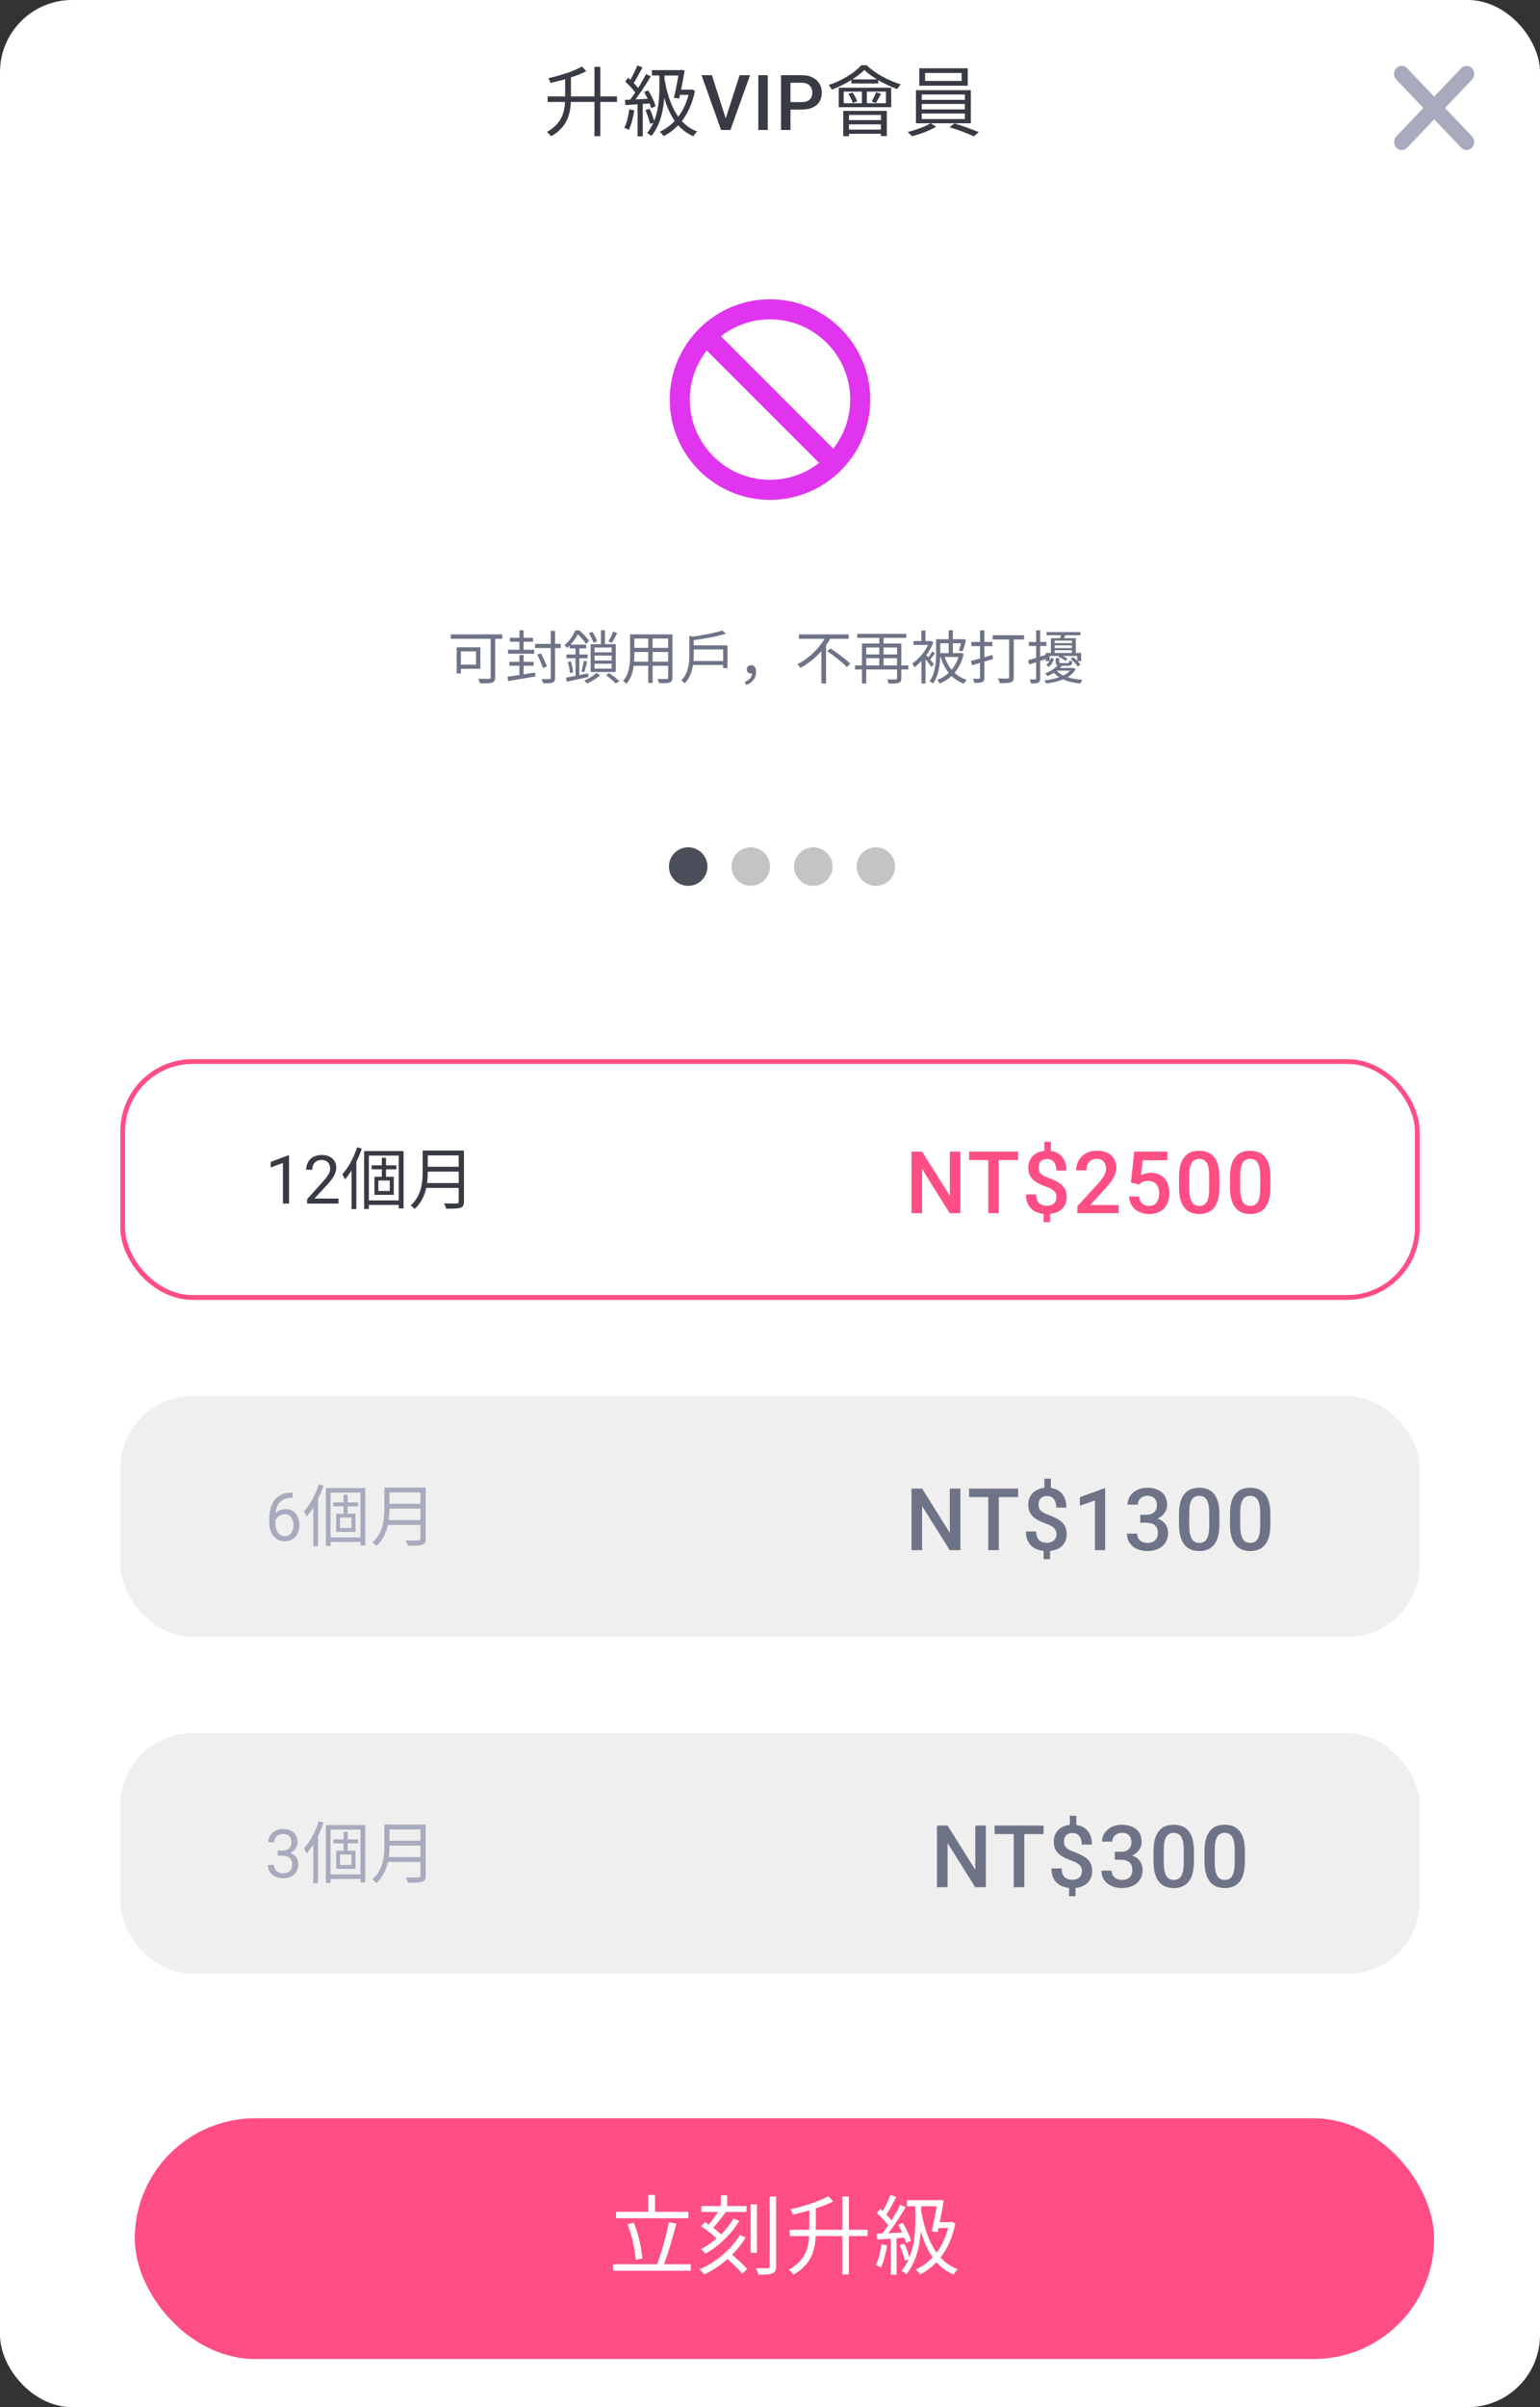 <svg width="320" height="500" viewBox="0 0 320 500" fill="none" xmlns="http://www.w3.org/2000/svg">
<rect x="0" y="0" width="320" height="500" fill="#333333" stroke="none"/>
<rect width="320" height="500" rx="15" fill="white"/>
<rect x="25" y="360" width="270" height="50" rx="15" fill="#EFEFEF"/>
<path d="M204.849 379.203V392H202.643L196.904 382.833V392H194.698V379.203H196.904L202.661 388.388V379.203H204.849ZM212.838 379.203V392H210.649V379.203H212.838ZM216.855 379.203V380.961H206.668V379.203H216.855ZM223.657 377.155V379.783H222.303V377.155H223.657ZM223.49 391.508V393.863H222.145V391.508H223.49ZM224.817 388.669C224.817 388.329 224.747 388.033 224.606 387.781C224.471 387.523 224.249 387.292 223.938 387.087C223.628 386.876 223.212 386.68 222.69 386.498C221.94 386.234 221.284 385.938 220.721 385.61C220.165 385.276 219.731 384.866 219.421 384.38C219.116 383.888 218.964 383.275 218.964 382.543C218.964 381.822 219.128 381.198 219.456 380.671C219.79 380.144 220.253 379.736 220.844 379.449C221.436 379.162 222.128 379.019 222.919 379.019C223.528 379.019 224.076 379.109 224.562 379.291C225.054 379.473 225.473 379.739 225.819 380.091C226.165 380.442 226.428 380.876 226.61 381.392C226.798 381.901 226.891 382.487 226.891 383.149H224.782C224.782 382.774 224.738 382.44 224.65 382.147C224.568 381.849 224.445 381.597 224.281 381.392C224.117 381.181 223.918 381.02 223.683 380.908C223.455 380.797 223.194 380.741 222.901 380.741C222.485 380.741 222.142 380.82 221.873 380.979C221.603 381.131 221.404 381.342 221.275 381.611C221.152 381.881 221.091 382.188 221.091 382.534C221.091 382.868 221.155 383.161 221.284 383.413C221.413 383.665 221.632 383.894 221.943 384.099C222.259 384.298 222.693 384.5 223.244 384.705C224 384.975 224.653 385.276 225.204 385.61C225.76 385.938 226.188 386.346 226.487 386.832C226.792 387.312 226.944 387.919 226.944 388.651C226.944 389.407 226.768 390.049 226.417 390.576C226.071 391.104 225.585 391.505 224.958 391.78C224.337 392.05 223.613 392.185 222.787 392.185C222.265 392.185 221.747 392.117 221.231 391.982C220.721 391.842 220.258 391.613 219.842 391.297C219.426 390.98 219.095 390.562 218.849 390.04C218.603 389.513 218.48 388.868 218.48 388.106H220.607C220.607 388.563 220.669 388.944 220.792 389.249C220.915 389.554 221.082 389.794 221.293 389.97C221.504 390.146 221.738 390.271 221.996 390.348C222.259 390.424 222.523 390.462 222.787 390.462C223.226 390.462 223.595 390.389 223.894 390.242C224.199 390.09 224.427 389.879 224.58 389.609C224.738 389.334 224.817 389.021 224.817 388.669ZM231.646 384.644H232.911C233.404 384.644 233.811 384.559 234.133 384.389C234.461 384.219 234.704 383.984 234.863 383.686C235.021 383.387 235.1 383.044 235.1 382.657C235.1 382.253 235.027 381.907 234.88 381.62C234.74 381.327 234.523 381.102 234.23 380.943C233.943 380.785 233.576 380.706 233.131 380.706C232.756 380.706 232.416 380.782 232.112 380.935C231.813 381.081 231.576 381.292 231.4 381.567C231.224 381.837 231.136 382.159 231.136 382.534H229.009C229.009 381.854 229.188 381.251 229.545 380.724C229.903 380.196 230.389 379.783 231.004 379.484C231.625 379.18 232.323 379.027 233.096 379.027C233.922 379.027 234.643 379.165 235.258 379.44C235.879 379.71 236.363 380.114 236.708 380.653C237.054 381.192 237.227 381.86 237.227 382.657C237.227 383.021 237.142 383.39 236.972 383.765C236.802 384.14 236.55 384.482 236.216 384.793C235.882 385.098 235.466 385.347 234.968 385.54C234.47 385.728 233.893 385.821 233.237 385.821H231.646V384.644ZM231.646 386.296V385.136H233.237C233.987 385.136 234.625 385.224 235.153 385.399C235.686 385.575 236.119 385.818 236.453 386.129C236.787 386.434 237.031 386.782 237.183 387.175C237.341 387.567 237.42 387.983 237.42 388.423C237.42 389.021 237.312 389.554 237.095 390.022C236.884 390.485 236.582 390.878 236.19 391.2C235.797 391.522 235.337 391.766 234.81 391.93C234.288 392.094 233.72 392.176 233.105 392.176C232.554 392.176 232.027 392.1 231.523 391.947C231.019 391.795 230.568 391.569 230.169 391.271C229.771 390.966 229.454 390.588 229.22 390.137C228.992 389.68 228.877 389.152 228.877 388.555H230.995C230.995 388.936 231.083 389.272 231.259 389.565C231.441 389.853 231.693 390.078 232.015 390.242C232.343 390.406 232.718 390.488 233.14 390.488C233.585 390.488 233.969 390.409 234.291 390.251C234.614 390.093 234.86 389.858 235.03 389.548C235.205 389.237 235.293 388.862 235.293 388.423C235.293 387.925 235.197 387.521 235.003 387.21C234.81 386.899 234.534 386.671 234.177 386.524C233.82 386.372 233.398 386.296 232.911 386.296H231.646ZM248.09 384.529V386.621C248.09 387.623 247.99 388.479 247.791 389.188C247.598 389.891 247.316 390.462 246.947 390.901C246.578 391.341 246.136 391.663 245.62 391.868C245.11 392.073 244.539 392.176 243.906 392.176C243.402 392.176 242.934 392.111 242.5 391.982C242.072 391.854 241.686 391.651 241.34 391.376C240.994 391.101 240.698 390.746 240.452 390.312C240.212 389.873 240.024 389.349 239.89 388.739C239.761 388.13 239.696 387.424 239.696 386.621V384.529C239.696 383.521 239.796 382.672 239.995 381.98C240.194 381.283 240.478 380.718 240.848 380.284C241.217 379.845 241.656 379.525 242.166 379.326C242.682 379.127 243.256 379.027 243.889 379.027C244.398 379.027 244.867 379.092 245.295 379.221C245.728 379.344 246.115 379.54 246.455 379.81C246.801 380.079 247.094 380.431 247.334 380.864C247.58 381.292 247.768 381.811 247.896 382.42C248.025 383.023 248.09 383.727 248.09 384.529ZM245.972 386.92V384.213C245.972 383.703 245.942 383.255 245.884 382.868C245.825 382.476 245.737 382.145 245.62 381.875C245.509 381.6 245.368 381.377 245.198 381.207C245.028 381.031 244.835 380.905 244.618 380.829C244.401 380.747 244.158 380.706 243.889 380.706C243.561 380.706 243.268 380.771 243.01 380.899C242.752 381.022 242.535 381.222 242.359 381.497C242.184 381.772 242.049 382.136 241.955 382.587C241.867 383.032 241.823 383.574 241.823 384.213V386.92C241.823 387.436 241.852 387.89 241.911 388.282C241.97 388.675 242.058 389.012 242.175 389.293C242.292 389.568 242.433 389.797 242.597 389.979C242.767 390.154 242.96 390.283 243.177 390.365C243.399 390.447 243.643 390.488 243.906 390.488C244.24 390.488 244.536 390.424 244.794 390.295C245.052 390.166 245.269 389.961 245.444 389.68C245.62 389.393 245.752 389.021 245.84 388.563C245.928 388.106 245.972 387.559 245.972 386.92ZM258.68 384.529V386.621C258.68 387.623 258.581 388.479 258.381 389.188C258.188 389.891 257.907 390.462 257.538 390.901C257.169 391.341 256.726 391.663 256.211 391.868C255.701 392.073 255.129 392.176 254.497 392.176C253.993 392.176 253.524 392.111 253.09 391.982C252.663 391.854 252.276 391.651 251.93 391.376C251.585 391.101 251.289 390.746 251.043 390.312C250.802 389.873 250.615 389.349 250.48 388.739C250.351 388.13 250.287 387.424 250.287 386.621V384.529C250.287 383.521 250.386 382.672 250.586 381.98C250.785 381.283 251.069 380.718 251.438 380.284C251.807 379.845 252.247 379.525 252.756 379.326C253.272 379.127 253.846 379.027 254.479 379.027C254.989 379.027 255.458 379.092 255.885 379.221C256.319 379.344 256.706 379.54 257.046 379.81C257.391 380.079 257.684 380.431 257.924 380.864C258.171 381.292 258.358 381.811 258.487 382.42C258.616 383.023 258.68 383.727 258.68 384.529ZM256.562 386.92V384.213C256.562 383.703 256.533 383.255 256.474 382.868C256.416 382.476 256.328 382.145 256.211 381.875C256.099 381.6 255.959 381.377 255.789 381.207C255.619 381.031 255.425 380.905 255.209 380.829C254.992 380.747 254.749 380.706 254.479 380.706C254.151 380.706 253.858 380.771 253.6 380.899C253.342 381.022 253.126 381.222 252.95 381.497C252.774 381.772 252.639 382.136 252.546 382.587C252.458 383.032 252.414 383.574 252.414 384.213V386.92C252.414 387.436 252.443 387.89 252.502 388.282C252.56 388.675 252.648 389.012 252.765 389.293C252.882 389.568 253.023 389.797 253.187 389.979C253.357 390.154 253.55 390.283 253.767 390.365C253.99 390.447 254.233 390.488 254.497 390.488C254.831 390.488 255.127 390.424 255.384 390.295C255.642 390.166 255.859 389.961 256.035 389.68C256.211 389.393 256.342 389.021 256.43 388.563C256.518 388.106 256.562 387.559 256.562 386.92Z" fill="#6F7387"/>
<path d="M57.7 384.401H58.603C59.045 384.401 59.409 384.328 59.696 384.183C59.988 384.032 60.205 383.829 60.346 383.574C60.492 383.314 60.565 383.023 60.565 382.699C60.565 382.316 60.501 381.995 60.373 381.735C60.246 381.476 60.054 381.28 59.799 381.147C59.544 381.015 59.22 380.949 58.828 380.949C58.473 380.949 58.158 381.02 57.885 381.161C57.616 381.298 57.404 381.494 57.249 381.749C57.099 382.004 57.024 382.305 57.024 382.651H55.759C55.759 382.146 55.886 381.685 56.142 381.271C56.397 380.856 56.755 380.525 57.215 380.279C57.68 380.033 58.218 379.91 58.828 379.91C59.43 379.91 59.956 380.017 60.407 380.231C60.859 380.441 61.209 380.756 61.46 381.175C61.711 381.59 61.836 382.107 61.836 382.727C61.836 382.977 61.777 383.246 61.658 383.533C61.544 383.816 61.364 384.08 61.118 384.326C60.877 384.572 60.562 384.775 60.175 384.935C59.788 385.09 59.323 385.167 58.78 385.167H57.7V384.401ZM57.7 385.44V384.682H58.78C59.414 384.682 59.938 384.757 60.353 384.907C60.767 385.058 61.093 385.258 61.33 385.509C61.572 385.759 61.74 386.035 61.836 386.336C61.936 386.632 61.986 386.928 61.986 387.225C61.986 387.689 61.907 388.102 61.747 388.462C61.592 388.822 61.371 389.127 61.084 389.378C60.802 389.629 60.469 389.818 60.086 389.945C59.703 390.073 59.286 390.137 58.835 390.137C58.402 390.137 57.994 390.075 57.611 389.952C57.233 389.829 56.898 389.651 56.607 389.419C56.315 389.182 56.087 388.893 55.923 388.551C55.759 388.204 55.677 387.81 55.677 387.368H56.942C56.942 387.715 57.017 388.018 57.167 388.277C57.322 388.537 57.541 388.74 57.823 388.886C58.111 389.027 58.448 389.098 58.835 389.098C59.222 389.098 59.555 389.032 59.833 388.899C60.116 388.763 60.332 388.558 60.483 388.284C60.638 388.011 60.715 387.667 60.715 387.252C60.715 386.837 60.628 386.498 60.455 386.233C60.282 385.965 60.036 385.766 59.717 385.639C59.403 385.507 59.031 385.44 58.603 385.44H57.7ZM67.712 379.094V391.12H68.692V380.032H74.894V391.008H75.901V379.094H67.712ZM69.266 382.062V382.888H74.418V382.062H69.266ZM68.243 389.342V390.28H75.454V389.342H68.243ZM71.394 380.48V384.918H72.248V380.48H71.394ZM70.665 385.212H73.031V387.382H70.665V385.212ZM69.853 384.428V388.18H73.871V384.428H69.853ZM66.255 378.31C65.57 380.438 64.421 382.552 63.161 383.924C63.343 384.176 63.638 384.75 63.721 385.002C65.121 383.392 66.424 380.984 67.222 378.59L66.255 378.31ZM65.094 381.74V391.148H66.088V380.76L66.073 380.746L65.094 381.74ZM80.514 378.982V380.004H87.823V378.982H80.514ZM80.514 382.356V383.364H87.879V382.356H80.514ZM80.403 385.744V386.752H87.808V385.744H80.403ZM79.871 378.982V383.308C79.871 385.562 79.632 388.404 77.379 390.378C77.603 390.532 78.022 390.91 78.177 391.134C80.585 389.034 80.934 385.73 80.934 383.308V378.982H79.871ZM87.361 378.982V389.566C87.361 389.874 87.249 389.972 86.927 389.986C86.605 389.986 85.457 390 84.294 389.958C84.477 390.252 84.672 390.756 84.743 391.064C86.254 391.064 87.178 391.05 87.725 390.868C88.257 390.686 88.453 390.322 88.453 389.58V378.982H87.361Z" fill="#A8ABBD"/>
<g clip-path="url(#clip0_39_7563)">
<rect x="28" y="440" width="270" height="50" rx="25" fill="#FF4E84"/>
<path d="M128.008 459.426L128.008 460.758L143.038 460.758L143.038 459.426L128.008 459.426ZM127.396 470.316L127.396 471.666L143.542 471.666L143.542 470.316L127.396 470.316ZM134.704 455.898L134.704 460.164L136.108 460.164L136.108 455.898L134.704 455.898ZM138.988 461.586C138.448 464.34 137.386 468.21 136.468 470.514L137.764 470.82C138.7 468.534 139.78 464.826 140.536 461.874L138.988 461.586ZM130.42 462.018C131.302 464.376 131.986 467.436 132.094 469.416L133.462 469.092C133.336 467.076 132.652 464.07 131.698 461.694L130.42 462.018ZM155.98 457.878L155.98 467.922L157.276 467.922L157.276 457.878L155.98 457.878ZM159.94 456.258L159.94 470.73C159.94 471.036 159.832 471.126 159.526 471.144C159.22 471.144 158.194 471.162 157.078 471.126C157.276 471.522 157.474 472.116 157.546 472.476C159.058 472.476 159.958 472.458 160.498 472.206C161.038 471.99 161.272 471.594 161.272 470.712L161.272 456.258L159.94 456.258ZM145.738 458.22L145.738 459.444L155.116 459.444L155.116 458.22L145.738 458.22ZM149.788 456.006L149.788 458.976L151.102 458.976L151.102 456.006L149.788 456.006ZM145.702 462.432C146.98 463.278 148.546 464.52 149.266 465.384L150.076 464.376C149.32 463.548 147.736 462.342 146.476 461.55L145.702 462.432ZM150.616 468.768C151.894 469.83 153.478 471.342 154.216 472.278L155.26 471.324C154.486 470.388 152.866 468.966 151.624 467.94L150.616 468.768ZM149.518 458.904C148.87 460.038 147.718 461.604 146.836 462.594L147.844 463.116C148.762 462.18 149.896 460.74 150.796 459.498L149.518 458.904ZM152.398 460.83C150.976 463.35 148.312 465.798 145.666 467.166C145.99 467.436 146.368 467.832 146.566 468.138C149.32 466.608 151.984 464.052 153.604 461.316L152.398 460.83ZM153.748 464.232C151.984 467.22 148.78 469.902 145.36 471.378C145.702 471.666 146.08 472.116 146.296 472.458C149.806 470.802 153.01 467.976 154.936 464.772L153.748 464.232ZM168.166 458.31L168.166 463.332C168.166 466.302 167.734 469.326 163.9 471.468C164.206 471.684 164.674 472.17 164.872 472.476C169.012 470.136 169.516 466.716 169.516 463.35L169.516 458.31L168.166 458.31ZM175.024 456.24L175.024 472.44L176.392 472.44L176.392 456.24L175.024 456.24ZM164.08 463.152L164.08 464.448L180.28 464.448L180.28 463.152L164.08 463.152ZM172.09 456.168C170.308 457.248 167.086 458.256 164.242 458.904C164.44 459.21 164.656 459.696 164.728 460.02C167.626 459.354 170.92 458.418 173.116 457.266L172.09 456.168ZM188.452 457.014L188.452 458.274L195.382 458.274L195.382 457.014L188.452 457.014ZM194.824 457.014L194.824 457.176C194.608 458.616 194.068 461.478 193.6 463.494L194.842 463.638C195.274 461.64 195.796 458.958 196.102 457.086L195.184 456.942L194.986 457.014L194.824 457.014ZM194.662 461.568L194.302 462.792L197.668 462.792L197.668 461.568L194.662 461.568ZM197.218 461.568L197.218 461.838C196.264 466.716 193.618 469.848 190.27 471.432C190.558 471.63 190.99 472.134 191.188 472.44C194.608 470.694 197.416 467.31 198.514 461.838L197.722 461.514L197.47 461.568L197.218 461.568ZM191.368 458.976L190.378 459.156C191.422 465.456 193.474 470.514 198.154 472.458C198.352 472.116 198.73 471.612 199.036 471.36C194.464 469.686 192.358 464.79 191.368 458.976ZM185.05 455.898C184.582 457.086 183.754 458.814 183.07 459.84L184.006 460.272C184.708 459.282 185.554 457.68 186.238 456.366L185.05 455.898ZM187.066 457.95C186.112 459.894 184.42 462.63 183.088 464.25L183.916 464.718C185.248 463.134 186.976 460.524 188.2 458.454L187.066 457.95ZM182.206 459.678C183.178 460.542 184.312 461.802 184.798 462.648L185.518 461.622C185.032 460.812 183.898 459.642 182.89 458.796L182.206 459.678ZM186.634 462.126C187.336 463.314 188.038 464.898 188.272 465.906L189.298 465.438C189.046 464.448 188.326 462.9 187.588 461.748L186.634 462.126ZM182.152 463.962L182.26 465.186C183.934 465.078 186.13 464.934 188.326 464.772L188.344 463.674C186.022 463.8 183.718 463.908 182.152 463.962ZM186.94 466.356C187.39 467.364 187.84 468.696 188.002 469.578L189.046 469.218C188.866 468.354 188.416 467.022 187.912 466.05L186.94 466.356ZM183.16 466.176C182.944 467.76 182.584 469.362 181.99 470.46C182.278 470.586 182.818 470.838 183.052 470.982C183.628 469.83 184.078 468.084 184.33 466.392L183.16 466.176ZM185.104 464.466L185.104 472.494L186.31 472.494L186.31 464.466L185.104 464.466ZM190.198 457.77L190.198 460.938C190.198 464.034 189.964 468.408 187.336 471.702C187.642 471.846 188.128 472.206 188.344 472.404C191.098 468.948 191.404 464.304 191.404 460.938L191.404 457.77L190.198 457.77Z" fill="white"/>
</g>
<path d="M117.432 15.72V20.184C117.432 22.824 117.048 25.512 113.64 27.416C113.912 27.608 114.328 28.04 114.504 28.312C118.184 26.232 118.632 23.192 118.632 20.2V15.72H117.432ZM123.528 13.88V28.28H124.744V13.88H123.528ZM113.8 20.024V21.176H128.2V20.024H113.8ZM120.92 13.816C119.336 14.776 116.472 15.672 113.944 16.248C114.12 16.52 114.312 16.952 114.376 17.24C116.952 16.648 119.88 15.816 121.832 14.792L120.92 13.816ZM135.464 14.568V15.688H141.624V14.568H135.464ZM141.128 14.568V14.712C140.936 15.992 140.456 18.536 140.04 20.328L141.144 20.456C141.528 18.68 141.992 16.296 142.264 14.632L141.448 14.504L141.272 14.568H141.128ZM140.984 18.616L140.664 19.704H143.656V18.616H140.984ZM143.256 18.616V18.856C142.408 23.192 140.056 25.976 137.08 27.384C137.336 27.56 137.72 28.008 137.896 28.28C140.936 26.728 143.432 23.72 144.408 18.856L143.704 18.568L143.48 18.616H143.256ZM138.056 16.312L137.176 16.472C138.104 22.072 139.928 26.568 144.088 28.296C144.264 27.992 144.6 27.544 144.872 27.32C140.808 25.832 138.936 21.48 138.056 16.312ZM132.44 13.576C132.024 14.632 131.288 16.168 130.68 17.08L131.512 17.464C132.136 16.584 132.888 15.16 133.496 13.992L132.44 13.576ZM134.232 15.4C133.384 17.128 131.88 19.56 130.696 21L131.432 21.416C132.616 20.008 134.152 17.688 135.24 15.848L134.232 15.4ZM129.912 16.936C130.776 17.704 131.784 18.824 132.216 19.576L132.856 18.664C132.424 17.944 131.416 16.904 130.52 16.152L129.912 16.936ZM133.848 19.112C134.472 20.168 135.096 21.576 135.304 22.472L136.216 22.056C135.992 21.176 135.352 19.8 134.696 18.776L133.848 19.112ZM129.864 20.744L129.96 21.832C131.448 21.736 133.4 21.608 135.352 21.464L135.368 20.488C133.304 20.6 131.256 20.696 129.864 20.744ZM134.12 22.872C134.52 23.768 134.92 24.952 135.064 25.736L135.992 25.416C135.832 24.648 135.432 23.464 134.984 22.6L134.12 22.872ZM130.76 22.712C130.568 24.12 130.248 25.544 129.72 26.52C129.976 26.632 130.456 26.856 130.664 26.984C131.176 25.96 131.576 24.408 131.8 22.904L130.76 22.712ZM132.488 21.192V28.328H133.56V21.192H132.488ZM137.016 15.24V18.056C137.016 20.808 136.808 24.696 134.472 27.624C134.744 27.752 135.176 28.072 135.368 28.248C137.816 25.176 138.088 21.048 138.088 18.056V15.24H137.016ZM150.695 24.922L153.687 15.625H155.851L151.773 27H150.312L150.695 24.922ZM147.929 15.625L150.898 24.922L151.304 27H149.835L145.773 15.625H147.929ZM159.538 15.625V27H157.577V15.625H159.538ZM166.616 22.758H163.655V21.203H166.616C167.132 21.203 167.548 21.12 167.866 20.953C168.184 20.787 168.415 20.557 168.561 20.266C168.712 19.969 168.788 19.63 168.788 19.25C168.788 18.891 168.712 18.555 168.561 18.242C168.415 17.924 168.184 17.669 167.866 17.477C167.548 17.284 167.132 17.188 166.616 17.188H164.257V27H162.296V15.625H166.616C167.496 15.625 168.244 15.781 168.858 16.094C169.478 16.401 169.949 16.828 170.272 17.375C170.595 17.917 170.757 18.537 170.757 19.234C170.757 19.969 170.595 20.599 170.272 21.125C169.949 21.651 169.478 22.055 168.858 22.336C168.244 22.617 167.496 22.758 166.616 22.758ZM175.31 19.032H184.094V21.448H175.31V19.032ZM174.286 18.216V22.264H185.182V18.216H174.286ZM176.91 16.488V17.336H182.494V16.488H176.91ZM179.102 18.472V21.816H180.126V18.472H179.102ZM179.598 14.536C181.23 16.104 184.11 17.688 186.462 18.504C186.638 18.2 186.91 17.768 187.166 17.512C184.686 16.776 181.902 15.304 180.094 13.56H178.958C177.63 15.112 174.926 16.744 172.206 17.672C172.43 17.928 172.702 18.344 172.846 18.616C175.502 17.624 178.174 15.992 179.598 14.536ZM176.286 19.512C176.686 20.088 177.054 20.872 177.182 21.384L178.11 21.048C177.95 20.536 177.566 19.784 177.15 19.224L176.286 19.512ZM182.046 19.16C181.854 19.704 181.438 20.552 181.134 21.096L181.982 21.384C182.302 20.904 182.702 20.168 183.07 19.48L182.046 19.16ZM175.23 23.032V28.28H176.414V23.88H183.054V28.264H184.27V23.032H175.23ZM175.934 24.952V25.832H183.582V24.952H175.934ZM175.934 26.92V27.784H183.582V26.92H175.934ZM192.222 15.16H199.822V16.808H192.222V15.16ZM191.022 14.184V17.8H201.086V14.184H191.022ZM191.534 21.592H200.494V22.728H191.534V21.592ZM191.534 23.576H200.494V24.728H191.534V23.576ZM191.534 19.624H200.494V20.744H191.534V19.624ZM190.334 18.728V25.608H201.726V18.728H190.334ZM193.39 25.592C192.382 26.248 190.286 27.016 188.606 27.416C188.894 27.656 189.294 28.04 189.502 28.296C191.15 27.88 193.23 27.112 194.51 26.328L193.39 25.592ZM197.294 26.424C198.99 26.92 201.166 27.752 202.35 28.312L203.39 27.448C202.142 26.92 199.998 26.136 198.334 25.64L197.294 26.424Z" fill="#383A44"/>
<path d="M101.952 132.048V140.652C101.952 140.904 101.868 140.988 101.604 141C101.316 141.012 100.344 141.024 99.372 140.976C99.516 141.24 99.696 141.684 99.756 141.948C100.944 141.948 101.784 141.936 102.264 141.78C102.732 141.636 102.888 141.324 102.888 140.676V132.048H101.952ZM94.896 134.448V139.884H95.772V134.448H94.896ZM95.268 134.448V135.3H98.916V138.06H95.268V138.924H99.816V134.448H95.268ZM93.66 131.772V132.684H104.364V131.772H93.66ZM111.186 133.74V134.604H116.526V133.74H111.186ZM105.954 132.48V133.296H110.766V132.48H105.954ZM105.858 137.472V138.288H110.874V137.472H105.858ZM105.57 134.964V135.792H111.006V134.964H105.57ZM114.45 131.04V140.796C114.45 141 114.378 141.06 114.15 141.072C113.946 141.072 113.286 141.084 112.53 141.06C112.662 141.3 112.818 141.696 112.866 141.936C113.874 141.936 114.462 141.912 114.834 141.768C115.182 141.612 115.338 141.36 115.338 140.796V131.04H114.45ZM111.654 135.984C112.086 136.872 112.59 138.072 112.818 138.768L113.658 138.42C113.394 137.748 112.854 136.572 112.422 135.708L111.654 135.984ZM107.934 130.92V135.396H108.798V130.92H107.934ZM107.934 136.068V140.676H108.798V136.068H107.934ZM105.462 140.568L105.594 141.468C107.094 141.216 109.218 140.868 111.234 140.52L111.198 139.692C109.098 140.016 106.878 140.376 105.462 140.568ZM123.552 136.176H127.092V137.196H123.552V136.176ZM123.552 137.856H127.092V138.888H123.552V137.856ZM123.552 134.496H127.092V135.504H123.552V134.496ZM122.724 133.8V139.584H127.956V133.8H122.724ZM124.872 130.92V134.268H125.7V130.92H124.872ZM122.376 131.532C122.772 132.156 123.168 132.984 123.324 133.524L124.08 133.188C123.912 132.672 123.492 131.856 123.096 131.244L122.376 131.532ZM127.404 131.184C127.188 131.796 126.756 132.684 126.42 133.224L127.128 133.524C127.476 132.996 127.896 132.204 128.256 131.496L127.404 131.184ZM125.94 140.256C126.66 140.772 127.476 141.456 127.92 141.96L128.7 141.504C128.208 141 127.356 140.328 126.564 139.8L125.94 140.256ZM123.924 139.764C123.408 140.328 122.316 140.976 121.428 141.348C121.596 141.528 121.836 141.804 121.968 141.984C122.88 141.576 123.996 140.916 124.692 140.256L123.924 139.764ZM118.356 133.896V134.676H121.8V133.896H118.356ZM117.708 135.948V136.74H122.1V135.948H117.708ZM117.984 137.532C118.212 138.264 118.404 139.2 118.416 139.824L119.088 139.656C119.04 139.032 118.848 138.108 118.608 137.376L117.984 137.532ZM117.6 140.76L117.78 141.6C119.028 141.336 120.684 140.976 122.268 140.628L122.208 139.872C120.516 140.22 118.764 140.568 117.6 140.76ZM121.32 137.268C121.212 137.904 120.996 138.852 120.816 139.44L121.404 139.608C121.608 139.044 121.812 138.18 122.016 137.448L121.32 137.268ZM119.592 134.184V140.856L120.384 140.724V134.184H119.592ZM119.556 130.932C119.148 131.892 118.38 133.116 117.288 134.028C117.456 134.148 117.72 134.412 117.852 134.592C119.04 133.548 119.82 132.276 120.288 131.352V131.124H120.024V130.932H119.556ZM119.7 130.932V131.568H119.868C120.576 132.168 121.392 133.164 121.8 133.764L122.4 133.08C121.98 132.468 121.092 131.568 120.372 130.932H119.7ZM131.43 131.772V132.636H139.194V131.772H131.43ZM131.43 134.568V135.42H139.182V134.568H131.43ZM131.37 137.436V138.288H139.206V137.436H131.37ZM130.926 131.772V136.116C130.926 137.808 130.794 139.944 129.474 141.432C129.666 141.552 130.026 141.852 130.17 142.032C131.598 140.436 131.814 137.952 131.814 136.128V131.772H130.926ZM138.834 131.772V140.736C138.834 140.964 138.75 141.036 138.522 141.048C138.294 141.048 137.478 141.06 136.626 141.024C136.758 141.264 136.902 141.66 136.938 141.9C138.078 141.912 138.774 141.9 139.182 141.756C139.578 141.6 139.722 141.324 139.722 140.736V131.772H138.834ZM134.694 132.096V141.852H135.606V132.096H134.694ZM143.712 137.292V138.132H150.636V137.292H143.712ZM143.796 134.052V134.892H150.264V138.78H151.164V134.052H143.796ZM150.072 130.956C148.56 131.484 145.86 131.988 143.52 132.3C143.628 132.492 143.748 132.816 143.784 133.02C146.184 132.708 148.968 132.228 150.816 131.628L150.072 130.956ZM143.244 132.048V135.924C143.244 137.628 143.088 139.776 141.576 141.348C141.804 141.456 142.14 141.768 142.272 141.96C143.928 140.232 144.156 137.724 144.156 135.936V132.552C144.324 132.528 144.396 132.48 144.408 132.384L143.244 132.048ZM155.034 142.284C156.294 141.852 157.11 140.868 157.11 139.572C157.11 138.732 156.75 138.18 156.078 138.18C155.598 138.18 155.166 138.48 155.166 139.044C155.166 139.62 155.574 139.908 156.066 139.908C156.294 139.908 156.534 139.848 156.702 139.632L156.054 138.72L156.282 139.74C156.282 140.64 155.742 141.252 154.758 141.66L155.034 142.284ZM166.008 131.772V132.684H176.34V131.772H166.008ZM171.888 135.264C173.316 136.236 175.116 137.64 175.956 138.564L176.688 137.88C175.8 136.956 173.964 135.6 172.56 134.688L171.888 135.264ZM171.66 132.084C170.544 134.34 168.312 136.644 165.708 137.952C165.888 138.144 166.176 138.504 166.32 138.732C169.032 137.304 171.276 134.928 172.644 132.444L171.66 132.084ZM170.676 134.484V141.948H171.648V133.524L170.676 134.484ZM177.678 138.216V139.056H188.754V138.216H177.678ZM178.122 131.652V132.492H188.31V131.652H178.122ZM179.694 135.936V136.728H186.75V135.936H179.694ZM186.402 133.668V140.856C186.402 141.06 186.33 141.12 186.114 141.12C185.898 141.132 185.13 141.144 184.338 141.12C184.47 141.348 184.614 141.744 184.662 141.984C185.706 141.984 186.378 141.972 186.762 141.828C187.17 141.684 187.29 141.408 187.29 140.856V133.668H186.402ZM179.106 133.668V141.984H179.994V134.496H186.774V133.668H179.106ZM182.706 131.916V138.528H183.606V131.916H182.706ZM194.928 135.66V136.464H199.548V135.66H194.928ZM194.892 132.78V133.62H200.088V132.78H194.892ZM197.124 130.932V136.14H198V130.932H197.124ZM194.52 132.78V135.684C194.52 137.412 194.388 139.812 193.152 141.504C193.356 141.6 193.728 141.828 193.884 141.984C195.168 140.196 195.372 137.532 195.372 135.684V132.78H194.52ZM196.176 136.08L195.396 136.284C196.2 139.044 197.772 141.084 200.268 142.008C200.412 141.744 200.676 141.396 200.88 141.216C198.468 140.448 196.896 138.552 196.176 136.08ZM199.836 132.78V132.924C199.692 133.656 199.452 134.58 199.236 135.132L200.004 135.288C200.268 134.7 200.544 133.728 200.748 132.9L200.112 132.744L199.968 132.78H199.836ZM199.344 135.66V135.816C198.732 138.576 196.86 140.46 194.736 141.24C194.916 141.408 195.156 141.744 195.264 141.972C197.58 141.024 199.512 139.068 200.244 135.828L199.68 135.624L199.512 135.66H199.344ZM191.472 136.812V141.972H192.324V135.792L191.472 136.812ZM189.816 133.152V133.968H193.356V133.152H189.816ZM191.448 130.968V133.62H192.3V130.968H191.448ZM192.228 135.804L191.76 136.2C192.156 136.656 193.176 137.988 193.524 138.552L194.064 137.94C193.788 137.592 192.576 136.14 192.228 135.804ZM193.128 133.152V133.344C192.48 135.084 190.968 136.872 189.54 137.832C189.684 137.976 189.912 138.396 189.996 138.624C191.508 137.508 193.152 135.552 193.944 133.44L193.464 133.116L193.308 133.152H193.128ZM193.716 135.3C193.476 135.756 193.008 136.428 192.672 136.824L193.116 137.172C193.464 136.8 193.908 136.224 194.28 135.708L193.716 135.3ZM201.738 137.28L202.002 138.18C203.214 137.832 204.822 137.34 206.334 136.884L206.226 136.044C204.594 136.5 202.878 136.992 201.738 137.28ZM201.846 133.344V134.208H206.214V133.344H201.846ZM203.646 130.932V140.772C203.646 140.94 203.586 141 203.418 141C203.262 141 202.734 141 202.17 140.988C202.29 141.228 202.422 141.6 202.446 141.84C203.286 141.84 203.778 141.828 204.114 141.672C204.426 141.528 204.546 141.288 204.546 140.772V130.932H203.646ZM206.274 131.94V132.828H212.802V131.94H206.274ZM209.694 132.252V140.64C209.694 140.856 209.622 140.928 209.382 140.94C209.118 140.952 208.254 140.952 207.366 140.916C207.51 141.18 207.678 141.624 207.726 141.9C208.866 141.9 209.622 141.888 210.066 141.72C210.51 141.564 210.654 141.264 210.654 140.64V132.252H209.694ZM217.464 131.292V131.952H224.508V131.292H217.464ZM218.712 133.584V134.052H223.164V133.584H218.712ZM218.688 134.604V135.06H223.164V134.604H218.688ZM220.548 131.652C220.428 132.072 220.284 132.516 220.14 132.888H220.968C221.124 132.54 221.316 132.096 221.484 131.652H220.548ZM218.364 132.564V135.972H219.144V133.068H222.732V135.972H223.548V132.564H218.364ZM217.296 135.624V137.316H218.1V136.248H223.836V137.316H224.652V135.624H217.296ZM218.388 136.632C218.22 137.184 217.872 137.772 217.368 138.084L217.896 138.528C218.496 138.144 218.808 137.472 219 136.86L218.388 136.632ZM219.36 136.704V137.484C219.36 138.144 219.576 138.288 220.452 138.288C220.632 138.288 221.772 138.288 221.952 138.288C222.552 138.288 222.768 138.096 222.828 137.376C222.636 137.328 222.36 137.244 222.216 137.148C222.168 137.664 222.12 137.736 221.844 137.736C221.616 137.736 220.704 137.736 220.536 137.736C220.164 137.736 220.092 137.7 220.092 137.484V136.704H219.36ZM219.912 136.416C220.452 136.62 221.088 136.992 221.388 137.292L221.82 136.86C221.496 136.56 220.848 136.212 220.308 136.02L219.912 136.416ZM222.456 136.86C223.032 137.316 223.668 137.976 223.944 138.444L224.508 138.06C224.22 137.592 223.572 136.956 222.984 136.512L222.456 136.86ZM219.924 138.036C219.408 138.684 218.448 139.38 217.152 139.872C217.32 139.992 217.56 140.256 217.68 140.436C219.084 139.836 220.068 139.056 220.752 138.192L219.924 138.036ZM222.612 138.744V138.9C221.952 140.088 220.056 140.976 216.972 141.348C217.14 141.516 217.332 141.792 217.428 141.972C220.704 141.528 222.696 140.532 223.512 138.984L222.96 138.708L222.792 138.744H222.612ZM219.456 139.152L218.7 139.38C219.78 140.916 221.844 141.708 224.448 141.972C224.556 141.744 224.772 141.408 224.94 141.216C222.444 141.036 220.38 140.412 219.456 139.152ZM219.708 138.744L219.3 139.308H222.864V138.744H219.708ZM213.624 137.148L213.864 138.024C214.884 137.7 216.204 137.268 217.452 136.836L217.332 136.008C215.964 136.452 214.56 136.884 213.624 137.148ZM213.792 133.344V134.184H217.44V133.344H213.792ZM215.304 130.932V140.916C215.304 141.096 215.232 141.132 215.088 141.132C214.944 141.144 214.488 141.144 213.96 141.132C214.08 141.384 214.188 141.756 214.224 141.972C214.98 141.972 215.448 141.948 215.724 141.804C216.024 141.66 216.144 141.42 216.144 140.916V130.932H215.304Z" fill="#6F7387"/>
<path d="M290.133 14.156C290.431 13.843 290.836 13.667 291.258 13.667C291.68 13.667 292.084 13.843 292.383 14.156L298.01 20.064L303.637 14.156C303.937 13.851 304.339 13.683 304.756 13.687C305.173 13.691 305.572 13.866 305.867 14.176C306.162 14.486 306.33 14.905 306.333 15.343C306.337 15.781 306.177 16.203 305.887 16.518L300.26 22.427L305.887 28.335C306.177 28.65 306.337 29.072 306.333 29.51C306.33 29.948 306.162 30.367 305.867 30.677C305.572 30.987 305.173 31.163 304.756 31.167C304.339 31.17 303.937 31.002 303.637 30.698L298.01 24.789L292.383 30.698C292.083 31.002 291.681 31.17 291.263 31.167C290.846 31.163 290.447 30.987 290.152 30.677C289.857 30.367 289.69 29.948 289.686 29.51C289.682 29.072 289.843 28.65 290.133 28.335L295.76 22.427L290.133 16.518C289.834 16.205 289.667 15.78 289.667 15.337C289.667 14.894 289.834 14.469 290.133 14.156Z" fill="#A8ABBD"/>
<path d="M160 62.167C148.513 62.167 139.167 71.513 139.167 83C139.167 94.487 148.513 103.833 160 103.833C171.488 103.833 180.833 94.487 180.833 83C180.833 71.513 171.488 62.167 160 62.167ZM143.333 83C143.333 79.154 144.654 75.621 146.85 72.798L170.202 96.15C167.29 98.429 163.698 99.667 160 99.667C150.81 99.667 143.333 92.19 143.333 83ZM173.15 93.202L149.798 69.85C152.711 67.571 156.302 66.334 160 66.333C169.19 66.333 176.667 73.81 176.667 83C176.666 86.698 175.428 90.289 173.15 93.202Z" fill="#E134EE"/>
<circle cx="156" cy="180" r="4" fill="#C4C4C4"/>
<circle cx="143" cy="180" r="4" fill="#4A4D5A"/>
<circle cx="169" cy="180" r="4" fill="#C4C4C4"/>
<circle cx="182" cy="180" r="4" fill="#C4C4C4"/>
<rect x="25.5" y="220.5" width="269" height="49" rx="14.5" fill="white" stroke="#FF4E84"/>
<path d="M199.554 239.203V252H197.348L191.608 242.833V252H189.402V239.203H191.608L197.365 248.388V239.203H199.554ZM207.543 239.203V252H205.354V239.203H207.543ZM211.559 239.203V240.961H201.373V239.203H211.559ZM218.362 237.155V239.783H217.008V237.155H218.362ZM218.195 251.508V253.863H216.85V251.508H218.195ZM219.522 248.669C219.522 248.329 219.452 248.033 219.311 247.781C219.176 247.523 218.953 247.292 218.643 247.087C218.332 246.876 217.916 246.68 217.395 246.498C216.645 246.234 215.989 245.938 215.426 245.61C214.869 245.276 214.436 244.866 214.125 244.38C213.821 243.888 213.668 243.275 213.668 242.543C213.668 241.822 213.832 241.198 214.161 240.671C214.494 240.144 214.957 239.736 215.549 239.449C216.141 239.162 216.832 239.019 217.623 239.019C218.233 239.019 218.781 239.109 219.267 239.291C219.759 239.473 220.178 239.739 220.524 240.091C220.869 240.442 221.133 240.876 221.315 241.392C221.502 241.901 221.596 242.487 221.596 243.149H219.487C219.487 242.774 219.443 242.44 219.355 242.147C219.273 241.849 219.15 241.597 218.986 241.392C218.822 241.181 218.622 241.02 218.388 240.908C218.16 240.797 217.899 240.741 217.606 240.741C217.19 240.741 216.847 240.82 216.577 240.979C216.308 241.131 216.109 241.342 215.98 241.611C215.857 241.881 215.795 242.188 215.795 242.534C215.795 242.868 215.86 243.161 215.989 243.413C216.118 243.665 216.337 243.894 216.648 244.099C216.964 244.298 217.398 244.5 217.949 244.705C218.704 244.975 219.358 245.276 219.909 245.61C220.465 245.938 220.893 246.346 221.192 246.832C221.496 247.312 221.649 247.919 221.649 248.651C221.649 249.407 221.473 250.049 221.121 250.576C220.776 251.104 220.289 251.505 219.662 251.78C219.041 252.05 218.318 252.185 217.492 252.185C216.97 252.185 216.452 252.117 215.936 251.982C215.426 251.842 214.963 251.613 214.547 251.297C214.131 250.98 213.8 250.562 213.554 250.04C213.308 249.513 213.185 248.868 213.185 248.106H215.312C215.312 248.563 215.373 248.944 215.496 249.249C215.619 249.554 215.786 249.794 215.997 249.97C216.208 250.146 216.443 250.271 216.701 250.348C216.964 250.424 217.228 250.462 217.492 250.462C217.931 250.462 218.3 250.389 218.599 250.242C218.904 250.09 219.132 249.879 219.285 249.609C219.443 249.334 219.522 249.021 219.522 248.669ZM232.441 250.312V252H223.863V250.55L228.029 246.006C228.486 245.49 228.847 245.045 229.11 244.67C229.374 244.295 229.559 243.958 229.664 243.659C229.775 243.354 229.831 243.059 229.831 242.771C229.831 242.367 229.755 242.013 229.603 241.708C229.456 241.397 229.239 241.154 228.952 240.979C228.665 240.797 228.316 240.706 227.906 240.706C227.432 240.706 227.033 240.809 226.711 241.014C226.389 241.219 226.146 241.503 225.981 241.866C225.817 242.224 225.735 242.634 225.735 243.097H223.617C223.617 242.353 223.787 241.673 224.127 241.058C224.467 240.437 224.959 239.944 225.604 239.581C226.248 239.212 227.024 239.027 227.933 239.027C228.788 239.027 229.515 239.171 230.112 239.458C230.71 239.745 231.164 240.152 231.475 240.68C231.791 241.207 231.949 241.831 231.949 242.552C231.949 242.95 231.885 243.346 231.756 243.738C231.627 244.131 231.442 244.523 231.202 244.916C230.968 245.303 230.689 245.692 230.367 246.085C230.045 246.472 229.69 246.864 229.304 247.263L226.535 250.312H232.441ZM236.677 246.05L234.99 245.637L235.684 239.203H242.584V240.996H237.442L237.09 244.134C237.29 244.017 237.565 243.902 237.917 243.791C238.268 243.674 238.67 243.615 239.121 243.615C239.724 243.615 240.263 243.715 240.738 243.914C241.218 244.107 241.626 244.392 241.96 244.767C242.294 245.136 242.548 245.587 242.724 246.12C242.9 246.647 242.988 247.242 242.988 247.904C242.988 248.496 242.9 249.05 242.724 249.565C242.554 250.081 242.297 250.535 241.951 250.928C241.605 251.32 241.169 251.628 240.641 251.851C240.12 252.067 239.502 252.176 238.787 252.176C238.254 252.176 237.741 252.1 237.249 251.947C236.762 251.789 236.326 251.558 235.939 251.253C235.552 250.942 235.242 250.562 235.007 250.11C234.773 249.653 234.638 249.129 234.603 248.537H236.677C236.73 248.953 236.844 249.308 237.02 249.601C237.202 249.888 237.442 250.107 237.741 250.26C238.04 250.412 238.385 250.488 238.778 250.488C239.135 250.488 239.443 250.427 239.701 250.304C239.959 250.175 240.172 249.993 240.342 249.759C240.518 249.519 240.647 249.237 240.729 248.915C240.817 248.593 240.861 248.235 240.861 247.843C240.861 247.468 240.811 247.125 240.712 246.814C240.618 246.504 240.474 246.234 240.281 246.006C240.093 245.777 239.856 245.602 239.569 245.479C239.282 245.35 238.951 245.285 238.576 245.285C238.072 245.285 237.685 245.358 237.416 245.505C237.152 245.651 236.906 245.833 236.677 246.05ZM253.385 244.529V246.621C253.385 247.623 253.285 248.479 253.086 249.188C252.893 249.891 252.612 250.462 252.242 250.901C251.873 251.341 251.431 251.663 250.915 251.868C250.406 252.073 249.834 252.176 249.201 252.176C248.698 252.176 248.229 252.111 247.795 251.982C247.367 251.854 246.981 251.651 246.635 251.376C246.289 251.101 245.993 250.746 245.747 250.312C245.507 249.873 245.32 249.349 245.185 248.739C245.056 248.13 244.991 247.424 244.991 246.621V244.529C244.991 243.521 245.091 242.672 245.29 241.98C245.49 241.283 245.774 240.718 246.143 240.284C246.512 239.845 246.951 239.525 247.461 239.326C247.977 239.127 248.551 239.027 249.184 239.027C249.694 239.027 250.162 239.092 250.59 239.221C251.024 239.344 251.41 239.54 251.75 239.81C252.096 240.079 252.389 240.431 252.629 240.864C252.875 241.292 253.063 241.811 253.192 242.42C253.321 243.023 253.385 243.727 253.385 244.529ZM251.267 246.92V244.213C251.267 243.703 251.238 243.255 251.179 242.868C251.12 242.476 251.032 242.145 250.915 241.875C250.804 241.6 250.663 241.377 250.493 241.207C250.324 241.031 250.13 240.905 249.913 240.829C249.697 240.747 249.453 240.706 249.184 240.706C248.856 240.706 248.563 240.771 248.305 240.899C248.047 241.022 247.83 241.222 247.655 241.497C247.479 241.772 247.344 242.136 247.25 242.587C247.162 243.032 247.118 243.574 247.118 244.213V246.92C247.118 247.436 247.148 247.89 247.206 248.282C247.265 248.675 247.353 249.012 247.47 249.293C247.587 249.568 247.728 249.797 247.892 249.979C248.062 250.154 248.255 250.283 248.472 250.365C248.695 250.447 248.938 250.488 249.201 250.488C249.535 250.488 249.831 250.424 250.089 250.295C250.347 250.166 250.564 249.961 250.74 249.68C250.915 249.393 251.047 249.021 251.135 248.563C251.223 248.106 251.267 247.559 251.267 246.92ZM263.976 244.529V246.621C263.976 247.623 263.876 248.479 263.677 249.188C263.483 249.891 263.202 250.462 262.833 250.901C262.464 251.341 262.021 251.663 261.506 251.868C260.996 252.073 260.425 252.176 259.792 252.176C259.288 252.176 258.819 252.111 258.386 251.982C257.958 251.854 257.571 251.651 257.226 251.376C256.88 251.101 256.584 250.746 256.338 250.312C256.098 249.873 255.91 249.349 255.775 248.739C255.646 248.13 255.582 247.424 255.582 246.621V244.529C255.582 243.521 255.682 242.672 255.881 241.98C256.08 241.283 256.364 240.718 256.733 240.284C257.102 239.845 257.542 239.525 258.052 239.326C258.567 239.127 259.142 239.027 259.774 239.027C260.284 239.027 260.753 239.092 261.181 239.221C261.614 239.344 262.001 239.54 262.341 239.81C262.686 240.079 262.979 240.431 263.22 240.864C263.466 241.292 263.653 241.811 263.782 242.42C263.911 243.023 263.976 243.727 263.976 244.529ZM261.857 246.92V244.213C261.857 243.703 261.828 243.255 261.769 242.868C261.711 242.476 261.623 242.145 261.506 241.875C261.394 241.6 261.254 241.377 261.084 241.207C260.914 241.031 260.721 240.905 260.504 240.829C260.287 240.747 260.044 240.706 259.774 240.706C259.446 240.706 259.153 240.771 258.895 240.899C258.638 241.022 258.421 241.222 258.245 241.497C258.069 241.772 257.934 242.136 257.841 242.587C257.753 243.032 257.709 243.574 257.709 244.213V246.92C257.709 247.436 257.738 247.89 257.797 248.282C257.855 248.675 257.943 249.012 258.06 249.293C258.178 249.568 258.318 249.797 258.482 249.979C258.652 250.154 258.846 250.283 259.062 250.365C259.285 250.447 259.528 250.488 259.792 250.488C260.126 250.488 260.422 250.424 260.68 250.295C260.937 250.166 261.154 249.961 261.33 249.68C261.506 249.393 261.638 249.021 261.726 248.563C261.813 248.106 261.857 247.559 261.857 246.92Z" fill="#FF4E84"/>
<path d="M60.056 239.992V250H58.791V241.571L56.241 242.501V241.359L59.858 239.992H60.056ZM70.331 248.961V250H63.816V249.091L67.077 245.461C67.478 245.014 67.788 244.636 68.007 244.326C68.23 244.012 68.385 243.731 68.472 243.485C68.563 243.235 68.609 242.979 68.609 242.72C68.609 242.392 68.54 242.095 68.403 241.831C68.271 241.562 68.075 241.348 67.816 241.188C67.556 241.029 67.241 240.949 66.872 240.949C66.43 240.949 66.061 241.036 65.765 241.209C65.473 241.378 65.254 241.615 65.109 241.92C64.963 242.225 64.89 242.576 64.89 242.973H63.625C63.625 242.412 63.748 241.899 63.994 241.435C64.24 240.97 64.605 240.601 65.088 240.327C65.571 240.049 66.166 239.91 66.872 239.91C67.501 239.91 68.039 240.022 68.485 240.245C68.932 240.464 69.274 240.774 69.511 241.175C69.752 241.571 69.873 242.036 69.873 242.569C69.873 242.861 69.823 243.157 69.723 243.458C69.627 243.754 69.493 244.05 69.319 244.347C69.151 244.643 68.953 244.935 68.725 245.222C68.501 245.509 68.262 245.791 68.007 246.069L65.341 248.961H70.331ZM75.666 239.094V251.12H76.647V240.032H82.849V251.008H83.856V239.094H75.666ZM77.221 242.062V242.888H82.373V242.062H77.221ZM76.198 249.342V250.28H83.409V249.342H76.198ZM79.349 240.48V244.918H80.203V240.48H79.349ZM78.621 245.212H80.987V247.382H78.621V245.212ZM77.808 244.428V248.18H81.826V244.428H77.808ZM74.21 238.31C73.525 240.438 72.376 242.552 71.117 243.924C71.299 244.176 71.593 244.75 71.677 245.002C73.076 243.392 74.379 240.984 75.177 238.59L74.21 238.31ZM73.049 241.74V251.148H74.043V240.76L74.028 240.746L73.049 241.74ZM88.469 238.982V240.004H95.778V238.982H88.469ZM88.469 242.356V243.364H95.834V242.356H88.469ZM88.358 245.744V246.752H95.763V245.744H88.358ZM87.826 238.982V243.308C87.826 245.562 87.588 248.404 85.334 250.378C85.558 250.532 85.978 250.91 86.132 251.134C88.54 249.034 88.889 245.73 88.889 243.308V238.982H87.826ZM95.316 238.982V249.566C95.316 249.874 95.204 249.972 94.882 249.986C94.559 249.986 93.412 250 92.249 249.958C92.431 250.252 92.627 250.756 92.698 251.064C94.21 251.064 95.133 251.05 95.68 250.868C96.212 250.686 96.407 250.322 96.407 249.58V238.982H95.316Z" fill="#383A44"/>
<rect x="25" y="290" width="270" height="50" rx="15" fill="#EFEFEF"/>
<path d="M199.554 309.203V322H197.348L191.608 312.833V322H189.402V309.203H191.608L197.365 318.388V309.203H199.554ZM207.543 309.203V322H205.354V309.203H207.543ZM211.559 309.203V310.961H201.373V309.203H211.559ZM218.362 307.155V309.783H217.008V307.155H218.362ZM218.195 321.508V323.863H216.85V321.508H218.195ZM219.522 318.669C219.522 318.329 219.452 318.033 219.311 317.781C219.176 317.523 218.953 317.292 218.643 317.087C218.332 316.876 217.916 316.68 217.395 316.498C216.645 316.234 215.989 315.938 215.426 315.61C214.869 315.276 214.436 314.866 214.125 314.38C213.821 313.888 213.668 313.275 213.668 312.543C213.668 311.822 213.832 311.198 214.161 310.671C214.494 310.144 214.957 309.736 215.549 309.449C216.141 309.162 216.832 309.019 217.623 309.019C218.233 309.019 218.781 309.109 219.267 309.291C219.759 309.473 220.178 309.739 220.524 310.091C220.869 310.442 221.133 310.876 221.315 311.392C221.502 311.901 221.596 312.487 221.596 313.149H219.487C219.487 312.774 219.443 312.44 219.355 312.147C219.273 311.849 219.15 311.597 218.986 311.392C218.822 311.181 218.622 311.02 218.388 310.908C218.16 310.797 217.899 310.741 217.606 310.741C217.19 310.741 216.847 310.82 216.577 310.979C216.308 311.131 216.109 311.342 215.98 311.611C215.857 311.881 215.795 312.188 215.795 312.534C215.795 312.868 215.86 313.161 215.989 313.413C216.118 313.665 216.337 313.894 216.648 314.099C216.964 314.298 217.398 314.5 217.949 314.705C218.704 314.975 219.358 315.276 219.909 315.61C220.465 315.938 220.893 316.346 221.192 316.832C221.496 317.312 221.649 317.919 221.649 318.651C221.649 319.407 221.473 320.049 221.121 320.576C220.776 321.104 220.289 321.505 219.662 321.78C219.041 322.05 218.318 322.185 217.492 322.185C216.97 322.185 216.452 322.117 215.936 321.982C215.426 321.842 214.963 321.613 214.547 321.297C214.131 320.98 213.8 320.562 213.554 320.04C213.308 319.513 213.185 318.868 213.185 318.106H215.312C215.312 318.563 215.373 318.944 215.496 319.249C215.619 319.554 215.786 319.794 215.997 319.97C216.208 320.146 216.443 320.271 216.701 320.348C216.964 320.424 217.228 320.462 217.492 320.462C217.931 320.462 218.3 320.389 218.599 320.242C218.904 320.09 219.132 319.879 219.285 319.609C219.443 319.334 219.522 319.021 219.522 318.669ZM229.646 309.159V322H227.528V311.673L224.391 312.736V310.987L229.392 309.159H229.646ZM236.941 314.644H238.207C238.699 314.644 239.106 314.559 239.428 314.389C239.756 314.219 240 313.984 240.158 313.686C240.316 313.387 240.395 313.044 240.395 312.657C240.395 312.253 240.322 311.907 240.175 311.62C240.035 311.327 239.818 311.102 239.525 310.943C239.238 310.785 238.872 310.706 238.426 310.706C238.051 310.706 237.712 310.782 237.407 310.935C237.108 311.081 236.871 311.292 236.695 311.567C236.519 311.837 236.431 312.159 236.431 312.534H234.304C234.304 311.854 234.483 311.251 234.84 310.724C235.198 310.196 235.684 309.783 236.299 309.484C236.921 309.18 237.618 309.027 238.391 309.027C239.217 309.027 239.938 309.165 240.553 309.44C241.174 309.71 241.658 310.114 242.004 310.653C242.349 311.192 242.522 311.86 242.522 312.657C242.522 313.021 242.437 313.39 242.267 313.765C242.097 314.14 241.845 314.482 241.511 314.793C241.177 315.098 240.761 315.347 240.263 315.54C239.765 315.728 239.188 315.821 238.532 315.821H236.941V314.644ZM236.941 316.296V315.136H238.532C239.282 315.136 239.921 315.224 240.448 315.399C240.981 315.575 241.415 315.818 241.749 316.129C242.083 316.434 242.326 316.782 242.478 317.175C242.636 317.567 242.715 317.983 242.715 318.423C242.715 319.021 242.607 319.554 242.39 320.022C242.179 320.485 241.878 320.878 241.485 321.2C241.092 321.522 240.632 321.766 240.105 321.93C239.584 322.094 239.015 322.176 238.4 322.176C237.849 322.176 237.322 322.1 236.818 321.947C236.314 321.795 235.863 321.569 235.464 321.271C235.066 320.966 234.75 320.588 234.515 320.137C234.287 319.68 234.172 319.152 234.172 318.555H236.291C236.291 318.936 236.379 319.272 236.554 319.565C236.736 319.853 236.988 320.078 237.31 320.242C237.638 320.406 238.013 320.488 238.435 320.488C238.881 320.488 239.264 320.409 239.587 320.251C239.909 320.093 240.155 319.858 240.325 319.548C240.501 319.237 240.589 318.862 240.589 318.423C240.589 317.925 240.492 317.521 240.298 317.21C240.105 316.899 239.83 316.671 239.472 316.524C239.115 316.372 238.693 316.296 238.207 316.296H236.941ZM253.385 314.529V316.621C253.385 317.623 253.285 318.479 253.086 319.188C252.893 319.891 252.612 320.462 252.242 320.901C251.873 321.341 251.431 321.663 250.915 321.868C250.406 322.073 249.834 322.176 249.201 322.176C248.698 322.176 248.229 322.111 247.795 321.982C247.367 321.854 246.981 321.651 246.635 321.376C246.289 321.101 245.993 320.746 245.747 320.312C245.507 319.873 245.32 319.349 245.185 318.739C245.056 318.13 244.991 317.424 244.991 316.621V314.529C244.991 313.521 245.091 312.672 245.29 311.98C245.49 311.283 245.774 310.718 246.143 310.284C246.512 309.845 246.951 309.525 247.461 309.326C247.977 309.127 248.551 309.027 249.184 309.027C249.694 309.027 250.162 309.092 250.59 309.221C251.024 309.344 251.41 309.54 251.75 309.81C252.096 310.079 252.389 310.431 252.629 310.864C252.875 311.292 253.063 311.811 253.192 312.42C253.321 313.023 253.385 313.727 253.385 314.529ZM251.267 316.92V314.213C251.267 313.703 251.238 313.255 251.179 312.868C251.12 312.476 251.032 312.145 250.915 311.875C250.804 311.6 250.663 311.377 250.493 311.207C250.324 311.031 250.13 310.905 249.913 310.829C249.697 310.747 249.453 310.706 249.184 310.706C248.856 310.706 248.563 310.771 248.305 310.899C248.047 311.022 247.83 311.222 247.655 311.497C247.479 311.772 247.344 312.136 247.25 312.587C247.162 313.032 247.118 313.574 247.118 314.213V316.92C247.118 317.436 247.148 317.89 247.206 318.282C247.265 318.675 247.353 319.012 247.47 319.293C247.587 319.568 247.728 319.797 247.892 319.979C248.062 320.154 248.255 320.283 248.472 320.365C248.695 320.447 248.938 320.488 249.201 320.488C249.535 320.488 249.831 320.424 250.089 320.295C250.347 320.166 250.564 319.961 250.74 319.68C250.915 319.393 251.047 319.021 251.135 318.563C251.223 318.106 251.267 317.559 251.267 316.92ZM263.976 314.529V316.621C263.976 317.623 263.876 318.479 263.677 319.188C263.483 319.891 263.202 320.462 262.833 320.901C262.464 321.341 262.021 321.663 261.506 321.868C260.996 322.073 260.425 322.176 259.792 322.176C259.288 322.176 258.819 322.111 258.386 321.982C257.958 321.854 257.571 321.651 257.226 321.376C256.88 321.101 256.584 320.746 256.338 320.312C256.098 319.873 255.91 319.349 255.775 318.739C255.646 318.13 255.582 317.424 255.582 316.621V314.529C255.582 313.521 255.682 312.672 255.881 311.98C256.08 311.283 256.364 310.718 256.733 310.284C257.102 309.845 257.542 309.525 258.052 309.326C258.567 309.127 259.142 309.027 259.774 309.027C260.284 309.027 260.753 309.092 261.181 309.221C261.614 309.344 262.001 309.54 262.341 309.81C262.686 310.079 262.979 310.431 263.22 310.864C263.466 311.292 263.653 311.811 263.782 312.42C263.911 313.023 263.976 313.727 263.976 314.529ZM261.857 316.92V314.213C261.857 313.703 261.828 313.255 261.769 312.868C261.711 312.476 261.623 312.145 261.506 311.875C261.394 311.6 261.254 311.377 261.084 311.207C260.914 311.031 260.721 310.905 260.504 310.829C260.287 310.747 260.044 310.706 259.774 310.706C259.446 310.706 259.153 310.771 258.895 310.899C258.638 311.022 258.421 311.222 258.245 311.497C258.069 311.772 257.934 312.136 257.841 312.587C257.753 313.032 257.709 313.574 257.709 314.213V316.92C257.709 317.436 257.738 317.89 257.797 318.282C257.855 318.675 257.943 319.012 258.06 319.293C258.178 319.568 258.318 319.797 258.482 319.979C258.652 320.154 258.846 320.283 259.062 320.365C259.285 320.447 259.528 320.488 259.792 320.488C260.126 320.488 260.422 320.424 260.68 320.295C260.937 320.166 261.154 319.961 261.33 319.68C261.506 319.393 261.638 319.021 261.726 318.563C261.813 318.106 261.857 317.559 261.857 316.92Z" fill="#6F7387"/>
<path d="M60.708 310.033H60.818V311.106H60.708C60.038 311.106 59.478 311.216 59.026 311.435C58.575 311.649 58.218 311.938 57.953 312.303C57.689 312.663 57.498 313.068 57.379 313.52C57.265 313.971 57.208 314.429 57.208 314.894V316.356C57.208 316.799 57.261 317.19 57.365 317.532C57.47 317.869 57.614 318.154 57.796 318.387C57.978 318.619 58.183 318.795 58.411 318.913C58.644 319.032 58.885 319.091 59.136 319.091C59.428 319.091 59.687 319.036 59.915 318.927C60.143 318.813 60.334 318.656 60.489 318.455C60.649 318.25 60.77 318.008 60.852 317.73C60.934 317.452 60.975 317.147 60.975 316.814C60.975 316.518 60.938 316.233 60.865 315.96C60.792 315.682 60.681 315.436 60.53 315.222C60.38 315.003 60.191 314.832 59.963 314.709C59.74 314.581 59.473 314.518 59.163 314.518C58.812 314.518 58.484 314.604 58.179 314.777C57.878 314.946 57.63 315.169 57.434 315.447C57.242 315.721 57.133 316.019 57.106 316.343L56.436 316.336C56.499 315.826 56.618 315.39 56.791 315.03C56.969 314.666 57.188 314.369 57.447 314.142C57.712 313.909 58.006 313.741 58.329 313.636C58.657 313.526 59.004 313.472 59.368 313.472C59.865 313.472 60.294 313.565 60.654 313.752C61.014 313.939 61.31 314.189 61.542 314.504C61.775 314.814 61.946 315.165 62.055 315.557C62.169 315.944 62.226 316.343 62.226 316.753C62.226 317.222 62.16 317.662 62.028 318.072C61.895 318.482 61.697 318.842 61.433 319.152C61.173 319.462 60.852 319.704 60.469 319.877C60.086 320.05 59.642 320.137 59.136 320.137C58.598 320.137 58.129 320.027 57.728 319.809C57.327 319.585 56.994 319.289 56.73 318.92C56.465 318.551 56.267 318.141 56.135 317.689C56.003 317.238 55.937 316.78 55.937 316.315V315.721C55.937 315.019 56.007 314.331 56.149 313.656C56.29 312.982 56.534 312.371 56.88 311.824C57.231 311.277 57.716 310.842 58.336 310.519C58.956 310.195 59.747 310.033 60.708 310.033ZM67.712 309.094V321.12H68.692V310.032H74.894V321.008H75.901V309.094H67.712ZM69.266 312.062V312.888H74.418V312.062H69.266ZM68.243 319.342V320.28H75.454V319.342H68.243ZM71.394 310.48V314.918H72.248V310.48H71.394ZM70.665 315.212H73.031V317.382H70.665V315.212ZM69.853 314.428V318.18H73.871V314.428H69.853ZM66.255 308.31C65.57 310.438 64.421 312.552 63.161 313.924C63.343 314.176 63.638 314.75 63.721 315.002C65.121 313.392 66.424 310.984 67.222 308.59L66.255 308.31ZM65.094 311.74V321.148H66.088V310.76L66.073 310.746L65.094 311.74ZM80.514 308.982V310.004H87.823V308.982H80.514ZM80.514 312.356V313.364H87.879V312.356H80.514ZM80.403 315.744V316.752H87.808V315.744H80.403ZM79.871 308.982V313.308C79.871 315.562 79.632 318.404 77.379 320.378C77.603 320.532 78.022 320.91 78.177 321.134C80.585 319.034 80.934 315.73 80.934 313.308V308.982H79.871ZM87.361 308.982V319.566C87.361 319.874 87.249 319.972 86.927 319.986C86.605 319.986 85.457 320 84.294 319.958C84.477 320.252 84.672 320.756 84.743 321.064C86.254 321.064 87.178 321.05 87.725 320.868C88.257 320.686 88.453 320.322 88.453 319.58V308.982H87.361Z" fill="#A8ABBD"/>
<defs>
<clipPath id="clip0_39_7563">
<rect x="28" y="440" width="270" height="50" rx="25" fill="white"/>
</clipPath>
</defs>
</svg>
